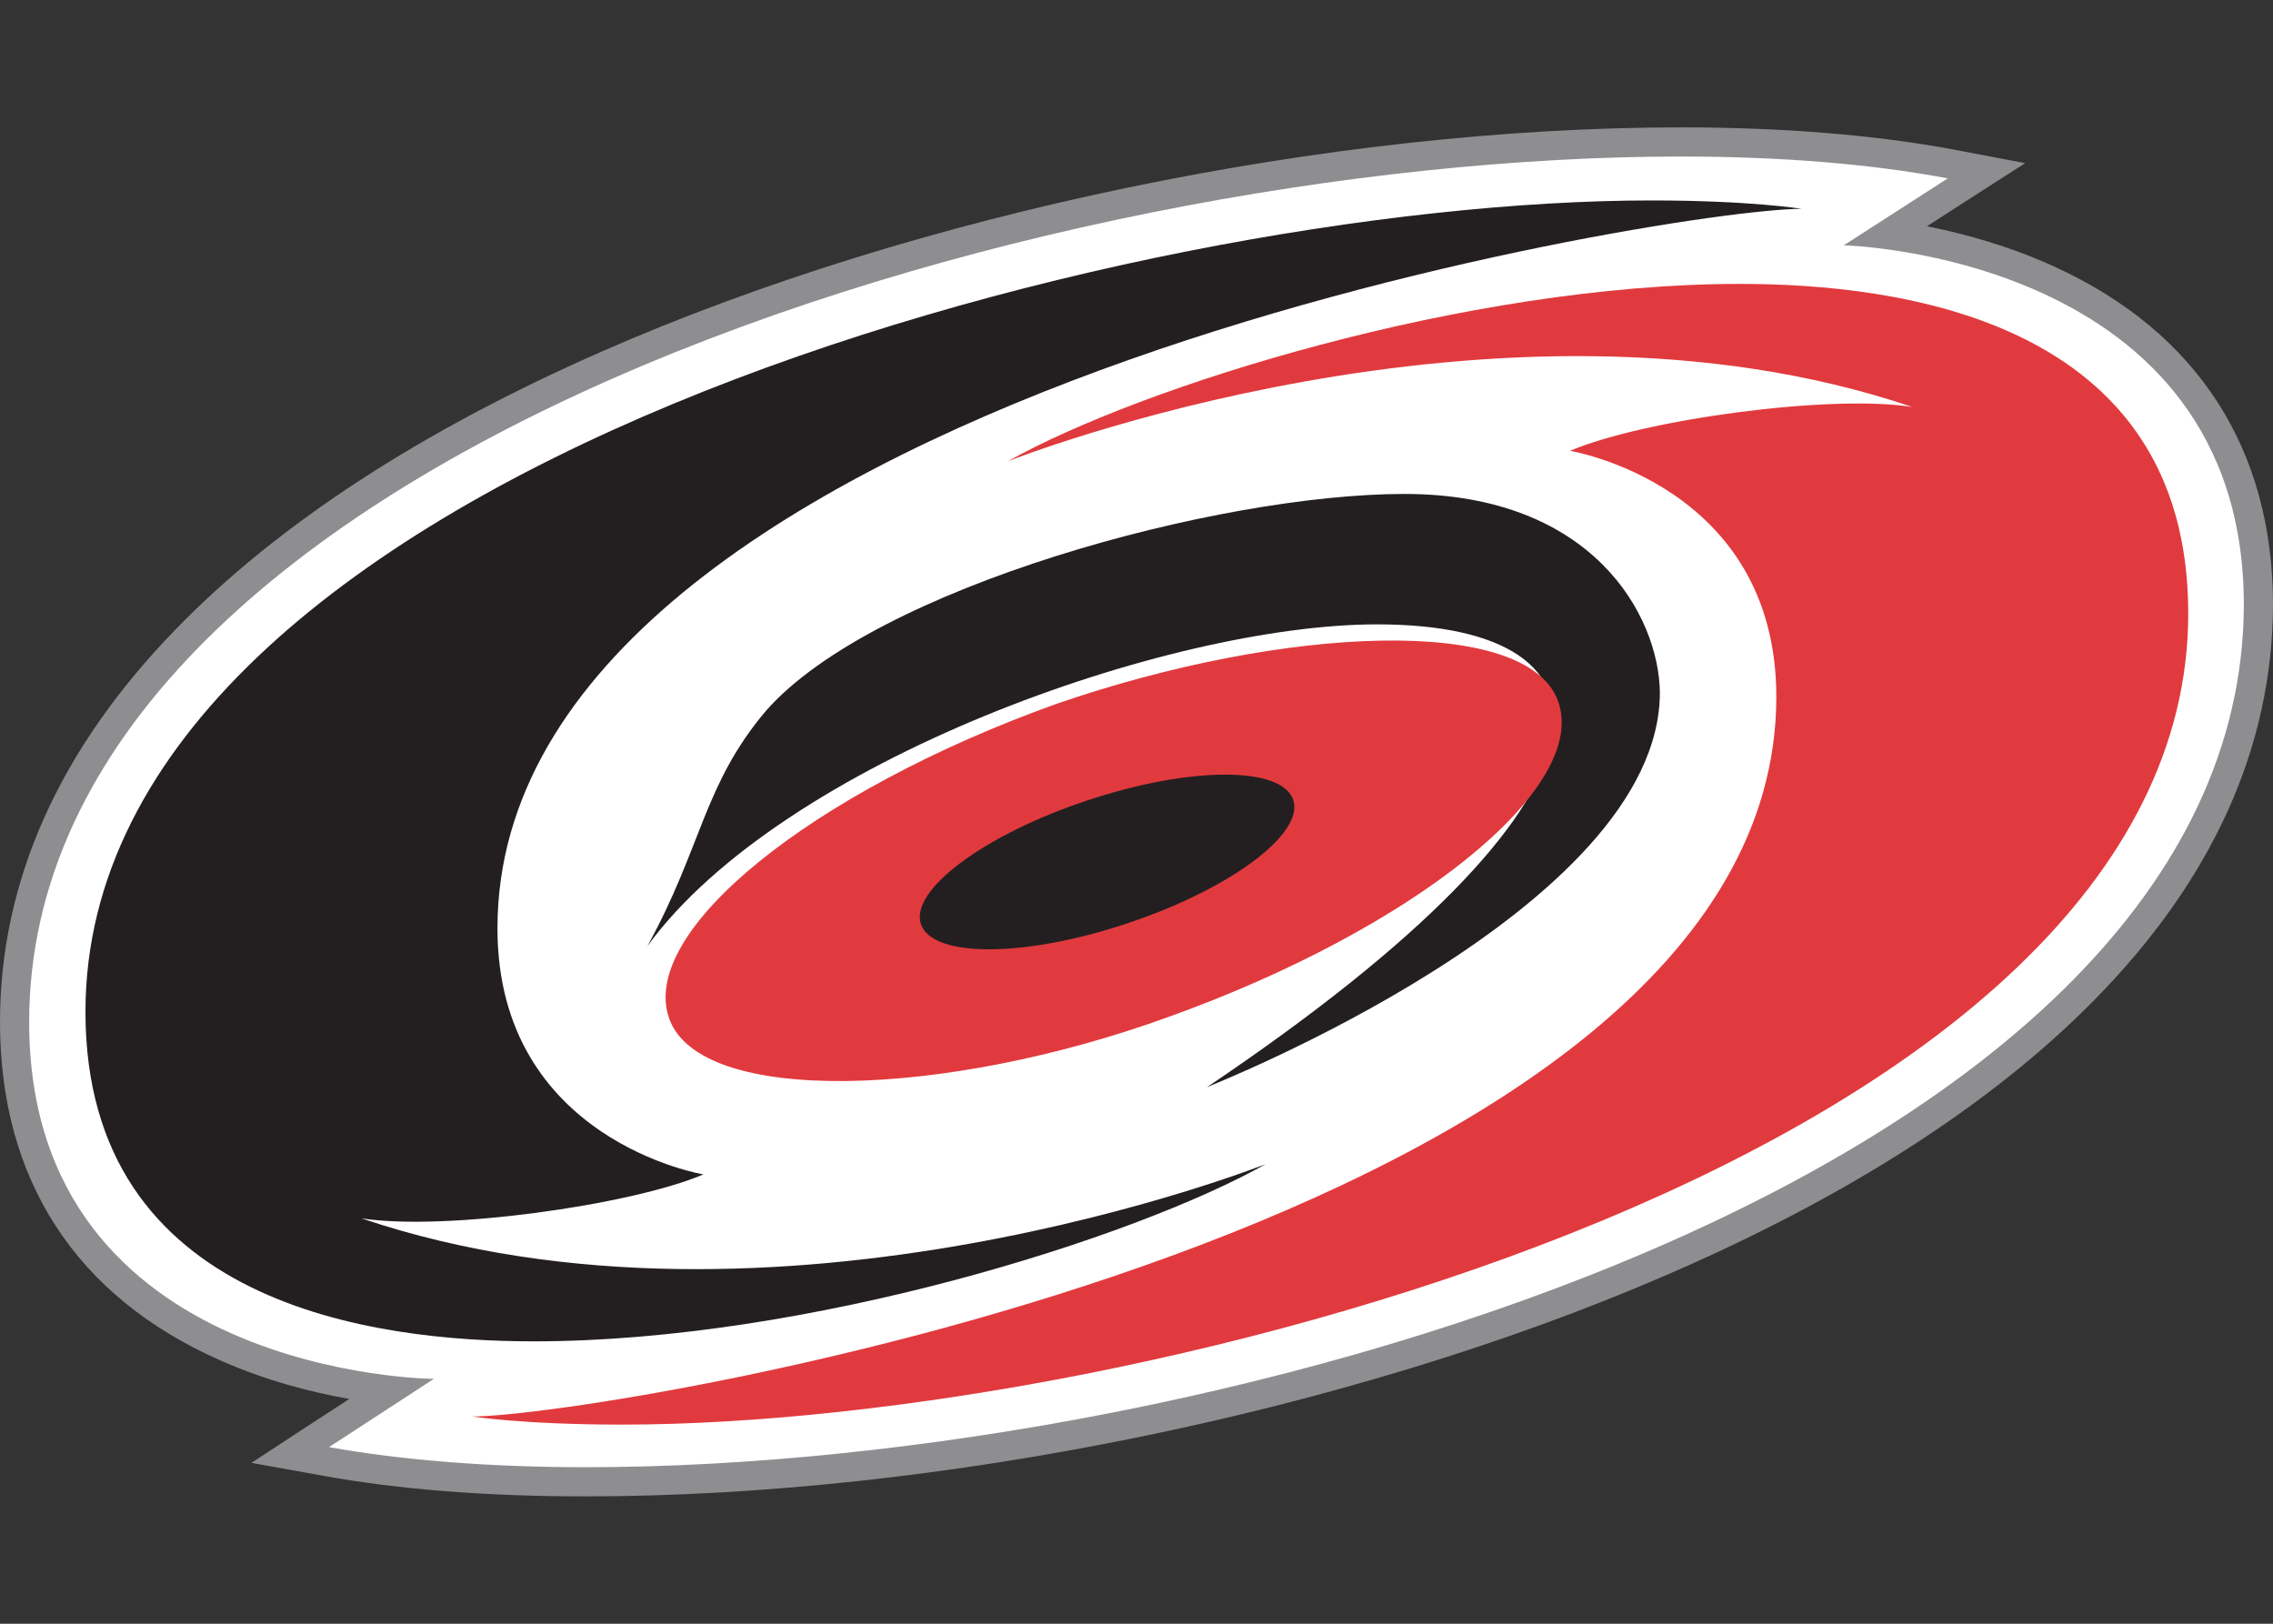 <?xml version="1.0" encoding="UTF-8"?>
<svg xmlns="http://www.w3.org/2000/svg" xmlns:xlink="http://www.w3.org/1999/xlink" width="35pt" height="25pt" viewBox="0 0 35 25" version="1.1">
<rect x="0" y="0" width="35" height="25" fill="#333333" stroke="none"/>
<g id="surface1">
<path style=" stroke:none;fill-rule:nonzero;fill:rgb(100%,100%,100%);fill-opacity:1;" d="M 9.023 22.812 C 7.516 22.812 6.168 22.707 5.027 22.5 L 4.469 22.402 L 4.941 22.094 L 5.996 21.406 C 5.383 21.336 4.434 21.16 3.473 20.734 C 1.992 20.078 0.227 18.68 0.227 15.738 C 0.227 13.629 1.113 11.648 2.867 9.844 C 4.414 8.254 6.594 6.832 9.355 5.621 C 14.172 3.504 20.508 2.188 25.887 2.188 C 27.449 2.188 28.844 2.301 30.031 2.523 L 30.586 2.629 L 30.113 2.934 L 29.062 3.613 C 29.668 3.691 30.613 3.879 31.566 4.32 C 33.031 4.996 34.773 6.41 34.773 9.316 C 34.77 11.441 33.867 13.43 32.094 15.234 C 30.531 16.82 28.332 18.234 25.551 19.438 C 20.727 21.52 14.395 22.812 9.023 22.812 Z M 9.023 22.812 "/>
<path style=" stroke:none;fill-rule:nonzero;fill:rgb(55.686%,55.686%,56.863%);fill-opacity:1;" d="M 25.887 2.41 C 27.41 2.41 28.805 2.523 29.992 2.746 L 28.391 3.777 C 28.391 3.777 34.551 3.922 34.551 9.316 C 34.523 18.055 18.848 22.59 9.02 22.59 C 7.547 22.59 6.203 22.484 5.066 22.281 L 6.68 21.23 C 6.68 21.23 0.449 21.195 0.449 15.738 C 0.449 7.07 15.957 2.41 25.887 2.41 M 25.887 1.961 C 20.477 1.961 14.109 3.285 9.262 5.414 C 6.477 6.637 4.273 8.074 2.707 9.688 C 0.91 11.535 0 13.57 0 15.738 C 0 18.16 1.168 19.961 3.383 20.941 C 4.094 21.258 4.801 21.438 5.379 21.539 L 4.82 21.902 L 3.871 22.523 L 4.984 22.723 C 6.145 22.934 7.5 23.039 9.02 23.039 C 14.422 23.039 20.789 21.738 25.637 19.641 C 28.445 18.43 30.672 17 32.254 15.391 C 34.07 13.547 34.992 11.5 35 9.316 C 35 6.922 33.844 5.125 31.66 4.117 C 30.949 3.789 30.246 3.598 29.672 3.484 L 30.234 3.121 L 31.184 2.512 L 30.074 2.301 C 28.871 2.078 27.461 1.961 25.887 1.961 Z M 25.887 1.961 "/>
<path style=" stroke:none;fill-rule:nonzero;fill:rgb(13.725%,12.157%,12.549%);fill-opacity:1;" d="M 27.742 3.215 C 27.742 3.215 26.949 3.086 25.43 3.086 C 17.391 3.086 1.316 7.281 1.316 15.578 C 1.316 20.105 5.781 20.652 8.219 20.652 C 12.438 20.652 17.469 19.062 19.492 17.922 C 19.492 17.922 11.945 20.918 5.566 18.758 C 6.82 18.957 9.699 18.562 10.832 18.082 C 10.832 18.082 7.66 17.559 7.66 14.293 C 7.66 6.145 25.723 3.215 27.742 3.215 Z M 27.742 3.215 "/>
<path style=" stroke:none;fill-rule:nonzero;fill:rgb(13.725%,12.157%,12.549%);fill-opacity:1;" d="M 9.969 14.566 C 10.809 13.043 10.832 12.078 11.797 10.941 C 13.469 9.043 18.754 7.605 21.625 7.605 C 24.527 7.605 25.543 9.48 25.559 10.66 C 25.559 14.008 18.574 16.738 18.586 16.738 C 25.324 12.207 25.09 9.613 21.203 9.613 C 17.992 9.613 12.043 11.723 9.969 14.566 Z M 9.969 14.566 "/>
<path style=" stroke:none;fill-rule:nonzero;fill:rgb(88.235%,22.745%,24.314%);fill-opacity:1;" d="M 7.27 21.809 C 7.27 21.809 8.059 21.934 9.578 21.934 C 17.621 21.934 33.695 17.742 33.695 9.445 C 33.695 4.918 29.23 4.371 26.789 4.371 C 22.574 4.371 17.543 5.961 15.52 7.102 C 15.52 7.102 23.066 4.105 29.445 6.266 C 28.191 6.066 25.312 6.457 24.176 6.941 C 24.176 6.941 27.352 7.465 27.352 10.73 C 27.352 18.879 9.289 21.809 7.27 21.809 Z M 7.27 21.809 "/>
<path style=" stroke:none;fill-rule:nonzero;fill:rgb(88.235%,22.745%,24.314%);fill-opacity:1;" d="M 23.992 10.797 C 23.512 9.461 19.762 9.629 16.258 10.84 C 12.488 12.195 9.824 14.344 10.305 15.684 C 10.785 17.023 14.535 16.914 17.996 15.656 C 21.762 14.305 24.473 12.137 23.992 10.797 Z M 23.992 10.797 "/>
<path style=" stroke:none;fill-rule:nonzero;fill:rgb(13.725%,12.157%,12.549%);fill-opacity:1;" d="M 16.73 12.328 C 15.148 12.855 14.008 13.707 14.18 14.227 C 14.355 14.75 15.777 14.746 17.363 14.215 C 18.945 13.688 20.086 12.836 19.914 12.316 C 19.738 11.793 18.316 11.797 16.73 12.328 Z M 16.73 12.328 "/>
</g>
</svg>
